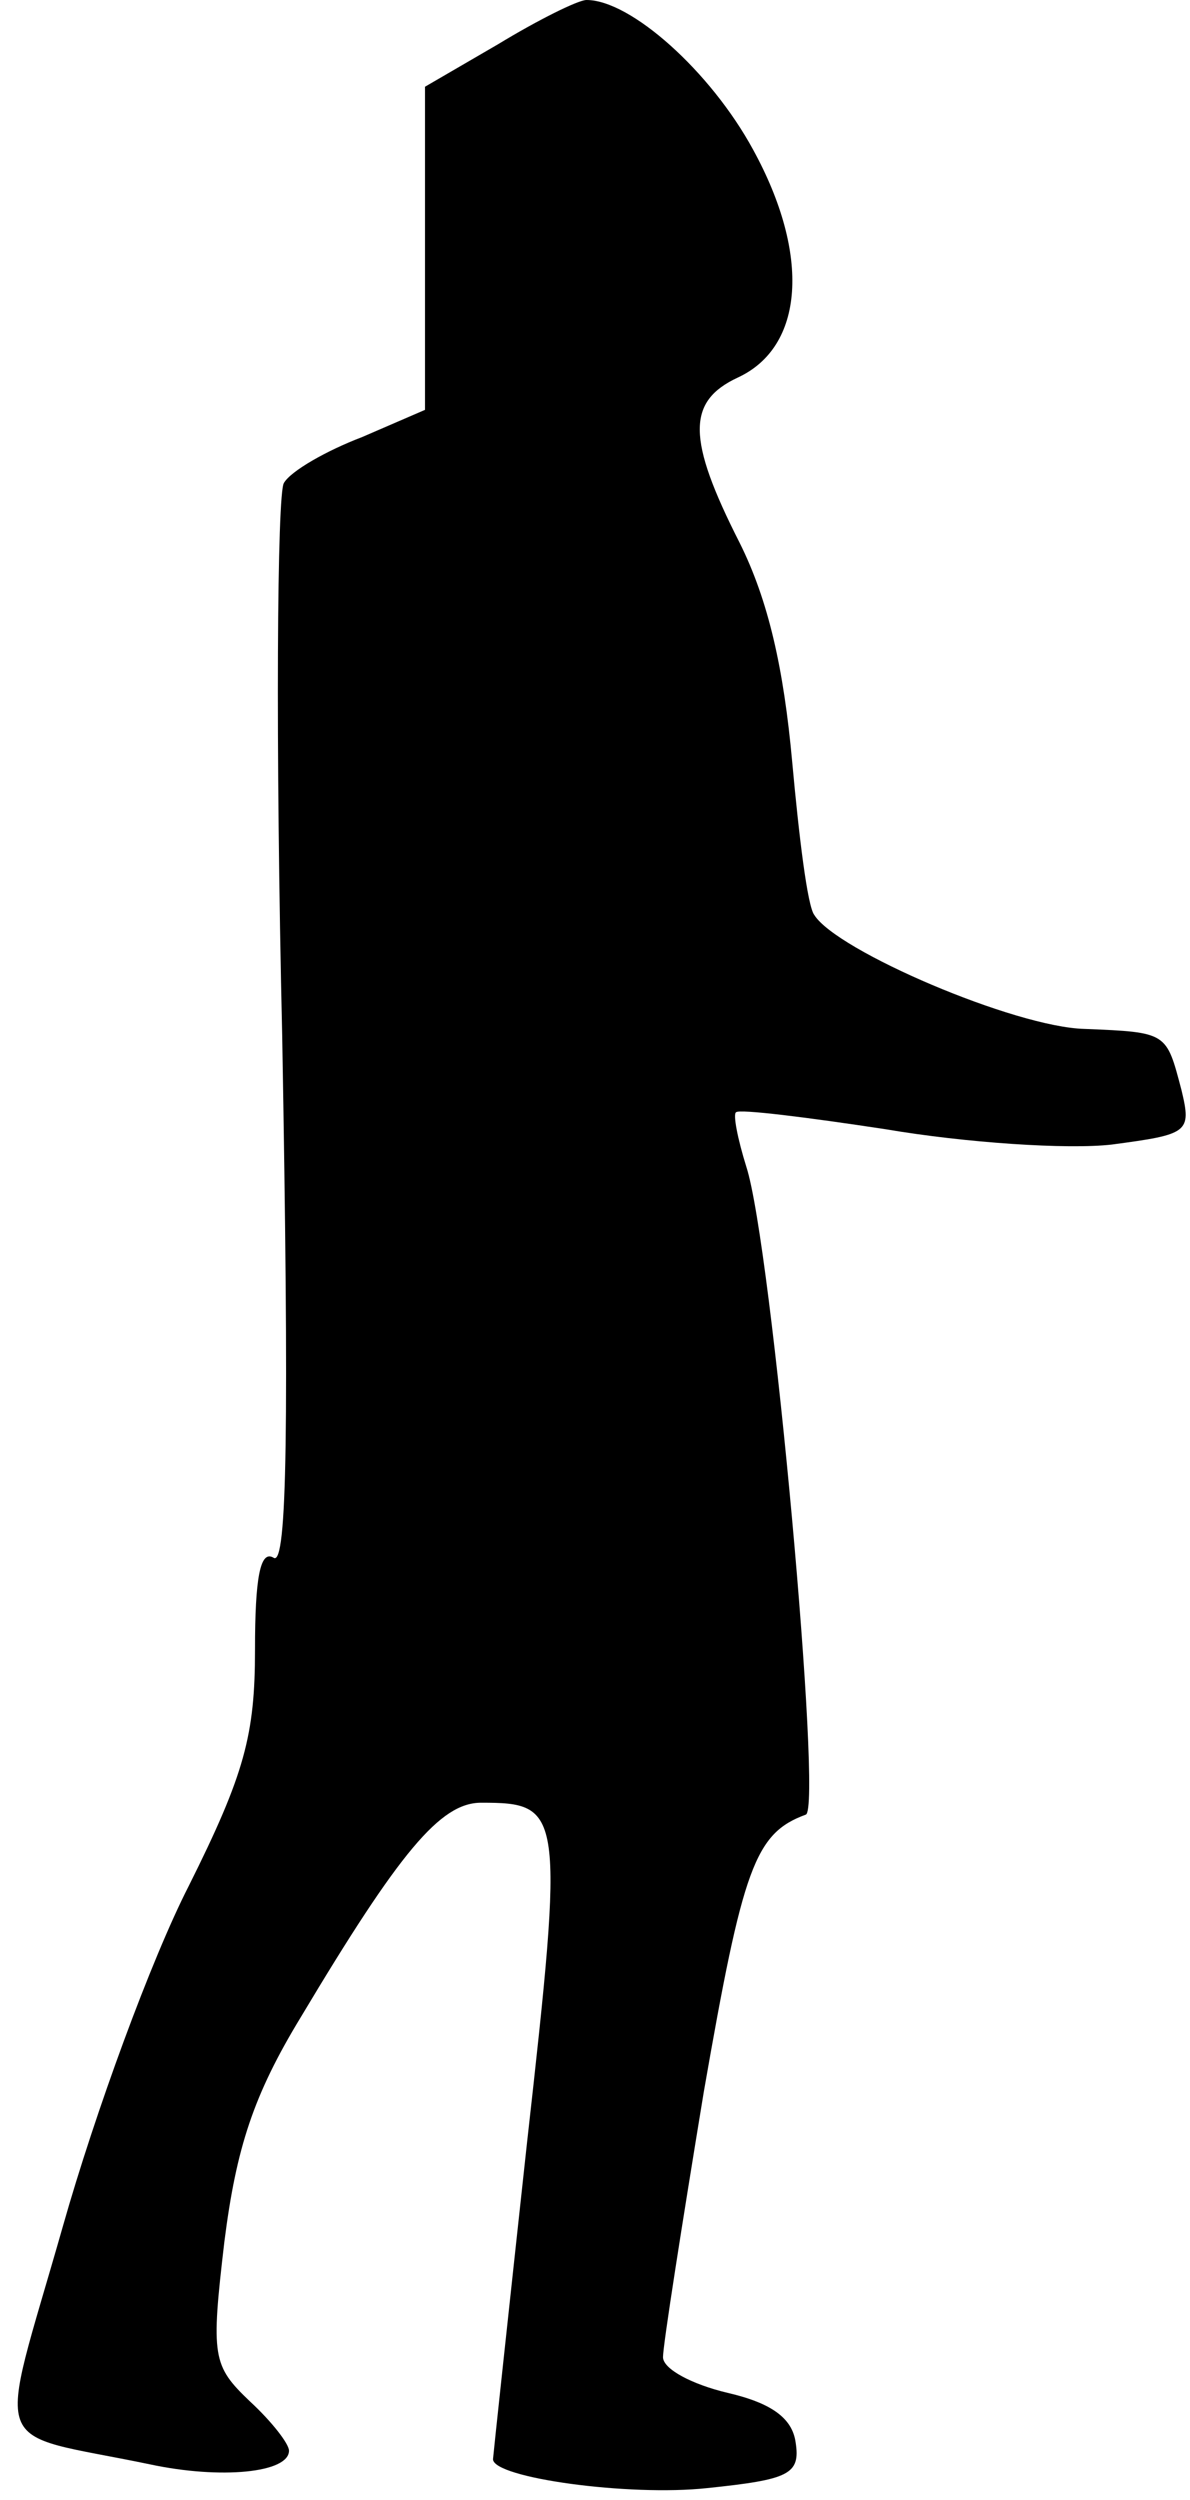 <?xml version="1.0" standalone="no"?>
<!DOCTYPE svg PUBLIC "-//W3C//DTD SVG 20010904//EN"
 "http://www.w3.org/TR/2001/REC-SVG-20010904/DTD/svg10.dtd">
<svg version="1.0" xmlns="http://www.w3.org/2000/svg"
 width="70pt" height="147pt" viewBox="0 0 70 147"
 preserveAspectRatio="xMidYMid meet">
<g transform="translate(0,147) scale(0.1,-0.1)"
fill="#000000" stroke="none">
<path fill="#000000" stroke="none" d="M293 1444 l-43 -25 0 -95 0 -95 -37
-16 c-21 -8 -42 -20 -46 -27 -4 -6 -5 -152 -1 -325 4 -228 3 -312 -5 -307 -8
5 -11 -12 -11 -54 0 -50 -6 -73 -39 -139 -22 -43 -55 -133 -74 -200 -39 -137
-45 -120 51 -140 42 -9 82 -5 82 8 0 4 -10 17 -23 29 -22 21 -23 26 -15 94 7
55 17 86 45 132 58 97 82 126 106 126 48 0 49 -4 27 -200 -11 -101 -20 -185
-20 -186 0 -11 80 -22 126 -17 48 5 55 8 52 27 -2 14 -14 23 -40 29 -21 5 -38
14 -38 21 0 7 11 77 24 156 23 132 30 152 60 163 10 3 -20 335 -35 381 -5 16
-8 31 -6 32 2 2 42 -3 88 -10 47 -8 107 -12 133 -9 45 6 47 7 41 32 -9 34 -8
34 -57 36 -41 1 -146 46 -159 67 -4 5 -9 46 -13 90 -5 55 -14 95 -31 129 -31
61 -31 83 -1 97 39 18 43 72 9 134 -25 46 -72 88 -98 88 -5 0 -29 -12 -52 -26z"/>
</g>
</svg>
